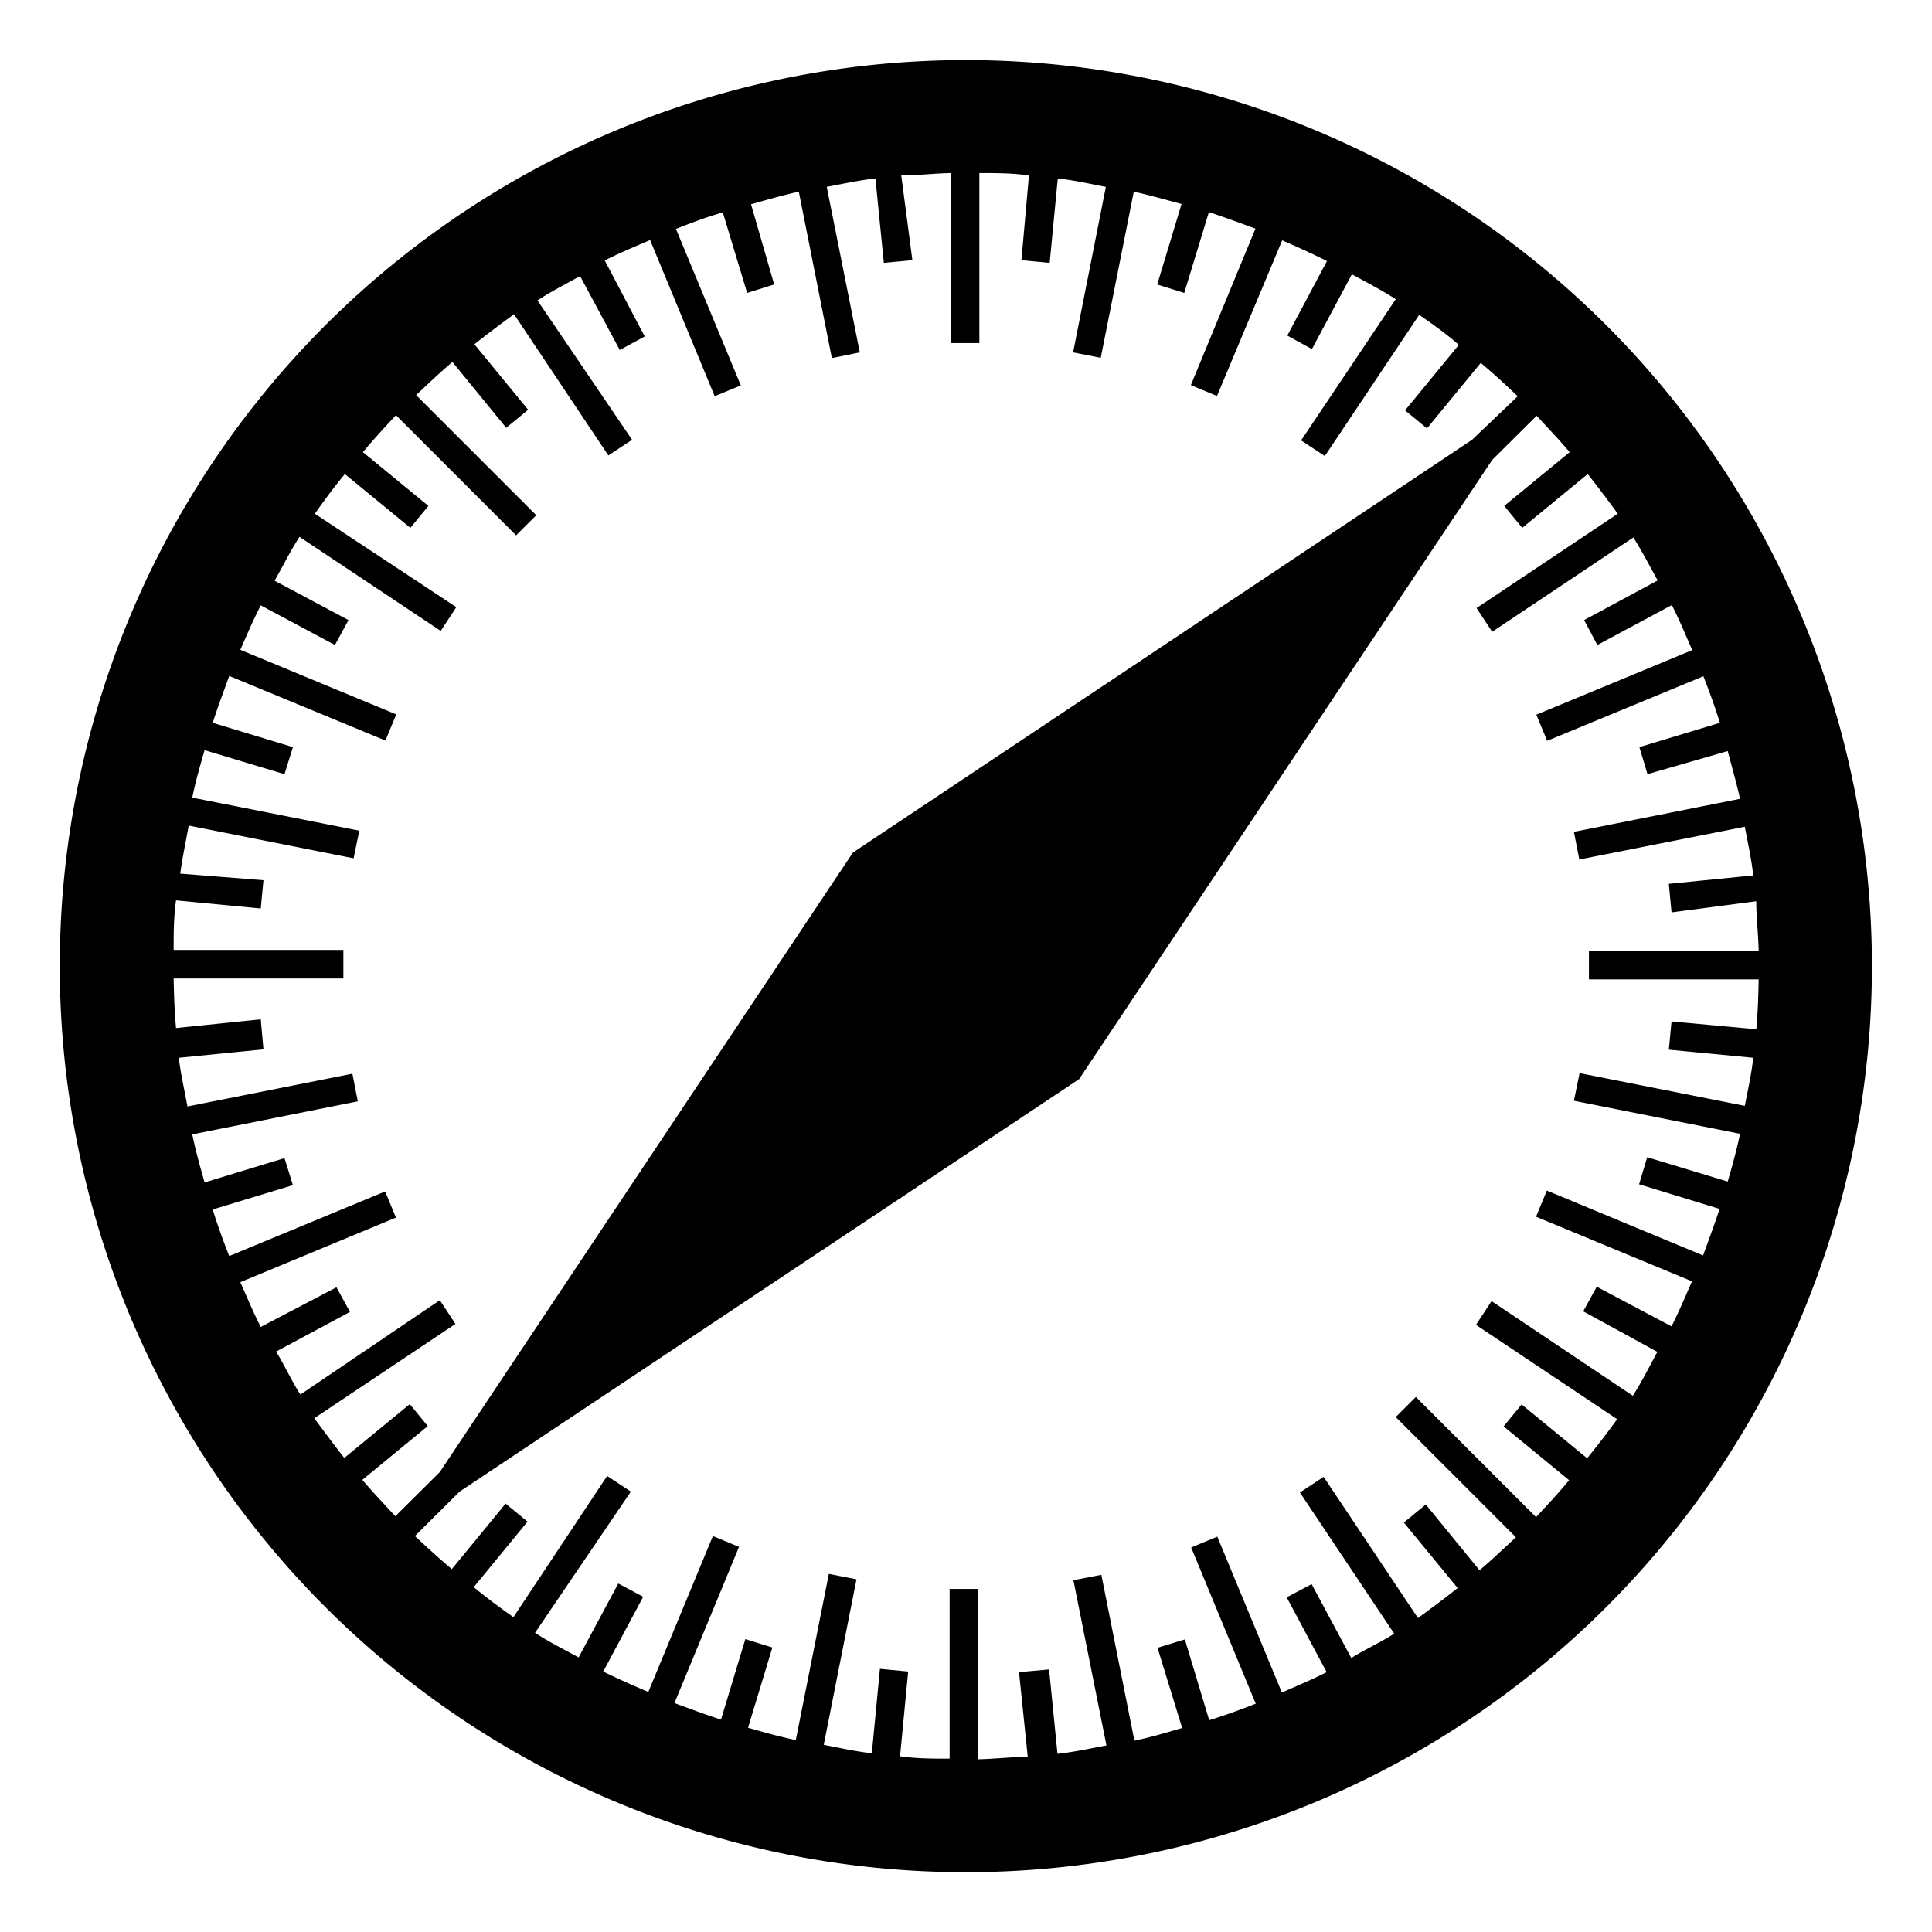 <svg id="Warstwa_1" data-name="Warstwa 1" xmlns="http://www.w3.org/2000/svg" viewBox="0 0 64.31 64.31"><path d="M32.16,2A30.16,30.16,0,1,0,62.31,32.16,30.16,30.16,0,0,0,32.16,2ZM12.06,49.26l2.18-1.79-.6-.73-2.18,1.79c-.34-.43-.66-.87-1-1.32l4.7-3.14-.52-.79L10,46.42c-.3-.46-.54-1-.81-1.43l2.46-1.32-.45-.82L8.68,44.17c-.25-.48-.46-1-.68-1.49l5.18-2.15-.36-.87L7.63,41.81c-.2-.51-.38-1-.55-1.55l2.67-.81-.28-.9-2.66.81c-.15-.53-.3-1.06-.41-1.6l5.51-1.1-.18-.92L6.24,36.83c-.1-.54-.22-1.07-.29-1.62l2.82-.28-.09-1-2.82.29c-.05-.55-.07-1.1-.08-1.65h5.65v-.95H5.78c0-.55,0-1.09.08-1.65l2.82.27.09-.94L6,29.08c.07-.54.19-1.07.28-1.6l5.49,1.09.19-.92L6.4,26.55c.11-.54.26-1.06.41-1.58l2.66.8.28-.9-2.67-.81c.17-.53.35-1,.55-1.56l5.2,2.15.36-.87L8,21.63c.22-.5.43-1,.68-1.48l2.47,1.32.45-.83L9.14,19.33c.28-.49.53-1,.83-1.46L14.67,21l.52-.79L10.48,17.1c.32-.45.64-.89,1-1.32l2.18,1.79.6-.73-2.18-1.79c.35-.42.73-.83,1.1-1.23l4,4,.67-.67-4-4c.4-.37.79-.75,1.21-1.1l1.79,2.19.73-.6-1.79-2.18c.44-.35.87-.67,1.32-1l3.14,4.7.79-.52L17.89,10c.46-.3.95-.55,1.42-.81l1.32,2.46.83-.45L20.13,8.67c.49-.25,1-.46,1.51-.68l2.15,5.2.87-.36L22.5,7.62c.51-.2,1-.39,1.56-.55l.81,2.68.9-.28L25,6.8c.53-.15,1.05-.3,1.59-.42l1.1,5.54.93-.19-1.1-5.51c.54-.1,1.07-.22,1.62-.28l.28,2.81.95-.09L30,5.84c.55,0,1.1-.07,1.66-.08v5.66h.94V5.76c.55,0,1.09,0,1.65.08L34,8.66l.94.09.27-2.81c.55.06,1.07.18,1.6.28l-1.09,5.51.92.18,1.1-5.53c.54.12,1.07.27,1.59.41l-.81,2.68.9.28.82-2.69c.52.17,1,.35,1.55.55l-2.15,5.21.87.36L42.68,8c.5.22,1,.44,1.49.69l-1.32,2.48.82.45L45,9.13c.49.27,1,.53,1.46.83l-3.15,4.7.79.52,3.14-4.7c.45.31.9.63,1.32,1l-1.79,2.18.73.6,1.79-2.18c.43.36.83.73,1.23,1.11L49,14.64,28.39,28.38,14.64,49l-1.48,1.47C12.79,50.07,12.41,49.67,12.06,49.26Zm46.4-15L55.64,34l-.09.94,2.81.27c-.06.55-.18,1.07-.28,1.6l-5.5-1.09-.19.92,5.53,1.1c-.11.54-.26,1.07-.41,1.59l-2.68-.81-.27.9,2.68.82c-.17.52-.35,1-.55,1.55l-5.2-2.16-.36.87,5.19,2.15c-.22.51-.43,1-.68,1.5l-2.49-1.32-.45.82L55.17,45c-.27.49-.52,1-.82,1.46l-4.7-3.15-.52.79,4.7,3.14c-.31.43-.64.86-1,1.3l-2.18-1.79-.6.73,2.18,1.79c-.35.43-.73.83-1.1,1.23l-4-4-.67.67,4,4c-.4.37-.8.75-1.21,1.1l-1.79-2.19-.73.6,1.79,2.18c-.44.35-.87.67-1.32,1l-3.14-4.7-.79.52,3.14,4.7c-.46.29-1,.54-1.43.81l-1.32-2.46-.83.44,1.33,2.49c-.49.25-1,.46-1.49.68l-2.15-5.19-.87.36,2.15,5.2c-.51.2-1,.38-1.55.55l-.81-2.69-.91.28.82,2.67c-.53.15-1,.3-1.59.42l-1.1-5.52-.93.18,1.1,5.5c-.54.1-1.08.22-1.63.28l-.28-2.81-1,.09.29,2.82c-.55,0-1.1.07-1.65.08V52.89h-.95v5.65c-.55,0-1.09,0-1.65-.08l.27-2.82-.94-.09-.27,2.81c-.55-.06-1.07-.18-1.6-.28l1.09-5.51-.92-.18-1.1,5.53c-.54-.11-1.07-.26-1.59-.41l.81-2.67-.9-.28-.81,2.68c-.53-.17-1-.35-1.55-.55l2.15-5.2-.87-.36-2.15,5.19c-.51-.22-1-.43-1.5-.68l1.33-2.49-.83-.44-1.32,2.46c-.49-.27-1-.52-1.45-.82L21,49.65l-.79-.52-3.12,4.7c-.45-.32-.89-.64-1.32-1l1.79-2.18-.73-.6-1.79,2.18c-.42-.35-.83-.73-1.23-1.1l1.49-1.48L35.92,35.92,49.67,15.31l1.48-1.47c.37.4.75.8,1.1,1.21l-2.18,1.79.6.73,2.18-1.79c.35.44.67.87,1,1.32l-4.7,3.14.52.79,4.7-3.14c.29.46.54.95.81,1.43l-2.45,1.32.44.83,2.48-1.33c.25.49.46,1,.68,1.5l-5.19,2.15.36.87,5.2-2.15c.2.51.38,1,.55,1.55l-2.68.81.27.9L57.51,25c.14.53.29,1.05.41,1.59l-5.53,1.1.18.92,5.51-1.09c.1.54.22,1.07.28,1.62l-2.81.28.09.95L58.46,30c0,.55.07,1.1.08,1.66H52.89v.94h5.65C58.53,33.19,58.51,33.73,58.46,34.29Z"/></svg>